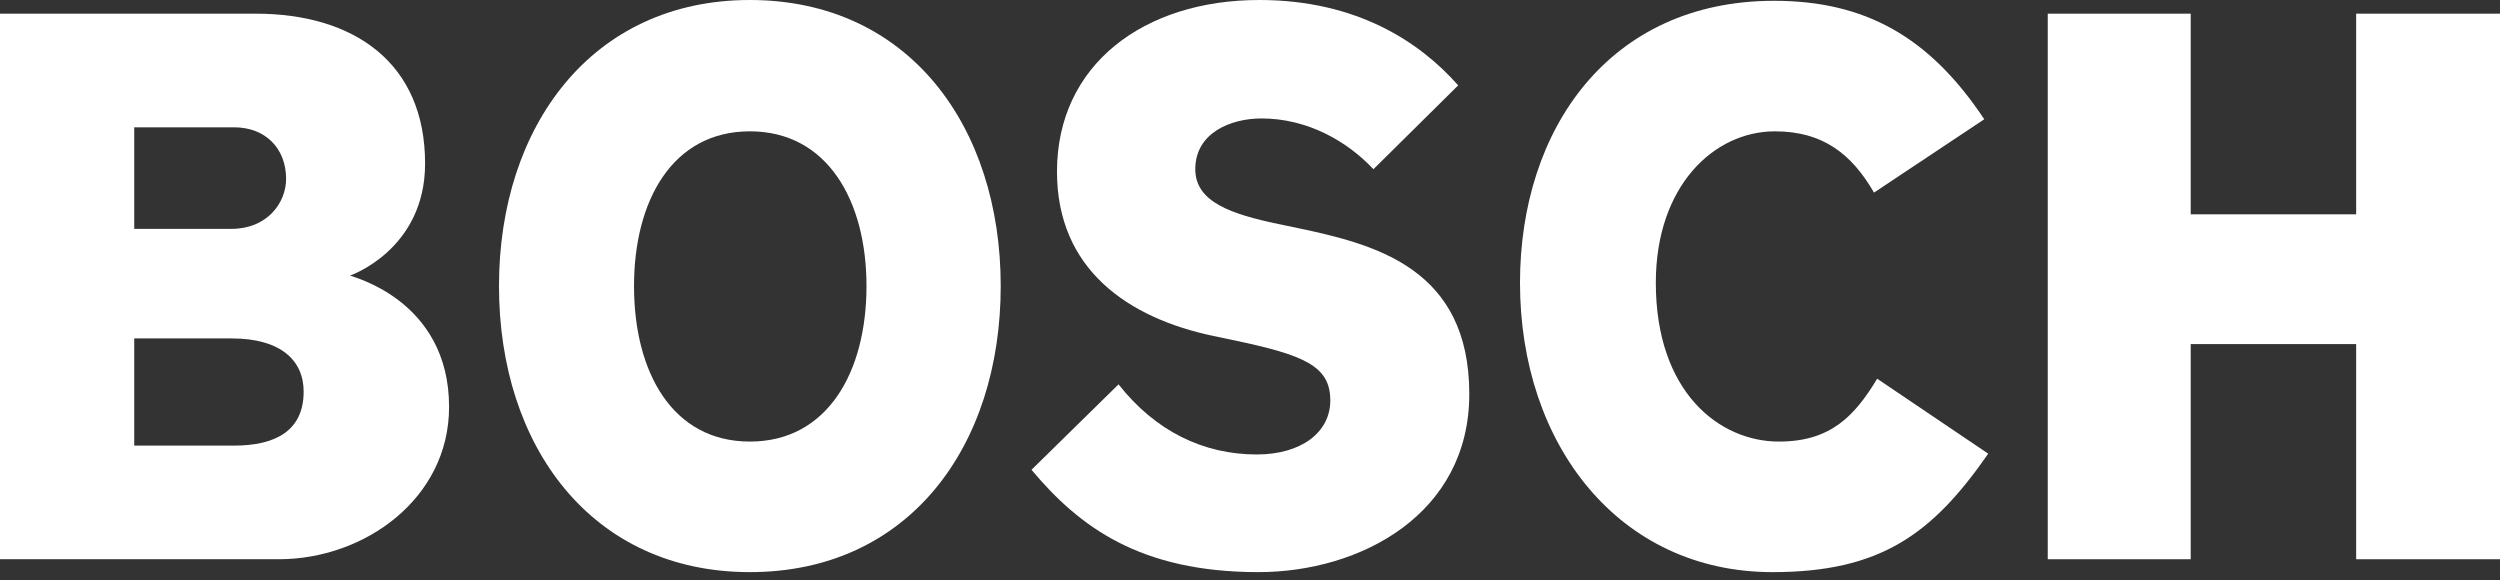 <svg xmlns="http://www.w3.org/2000/svg" width="250" height="58" viewBox="0 0 250 58">
  <rect x="0" y="0" width="250" height="58" fill="#333333" stroke="none"/>
  <g fill="#FFF" fill-rule="evenodd">
    <path d="M30.365,18.129 C30.365,21.272 28.045,23.447 23.177,23.447 L13.423,23.447 L13.423,12.729 L23.415,12.729 C27.49,12.729 30.365,14.18 30.365,18.129 Z M28.61,39.401 C28.61,42.464 26.528,44.559 23.415,44.559 L13.423,44.559 L13.423,34.406 L23.177,34.406 C26.687,34.406 28.61,36.984 28.61,39.401 Z M44.908,16.599 C44.908,7.411 36.441,1.367 27.887,1.367 L5.93848348e-08,1.367 L5.93848348e-08,55.923 L25.567,55.923 C35.401,55.923 42.509,51.011 42.509,40.934 C42.509,32.31 35.004,29.732 35.004,29.732 C35.004,29.651 44.908,27.394 44.908,16.599 Z" transform="matrix(1 0 0 -1 0 57.29)"/>
    <path d="M86.649,28.606 C86.649,37.149 82.734,44.079 74.99,44.079 C67.238,44.079 63.402,37.149 63.402,28.606 C63.402,19.984 67.238,13.055 74.99,13.055 C82.734,13.055 86.649,19.984 86.649,28.606 Z M100.072,28.606 C100.072,12.571 90.883,-2.80621042e-06 74.99,-2.80621042e-06 C59.169,-2.80621042e-06 49.899,12.571 49.899,28.606 C49.899,44.562 59.169,57.212 74.981,57.212 C90.883,57.212 100.072,44.562 100.072,28.606 Z" transform="matrix(1 0 0 -1 0 57.212)"/>
    <path d="M146.929,17.81 C146.929,5.802 136.064,-2.80621038e-06 125.842,-2.80621038e-06 C114.016,-2.80621038e-06 107.939,4.513 103.15,10.234 L111.855,18.777 C115.533,14.102 120.33,11.765 125.683,11.765 C130.075,11.765 133.03,13.941 133.03,17.165 C133.03,20.629 130.419,21.709 123.276,23.209 L121.362,23.611 C112.763,25.417 105.699,30.299 105.699,40.049 C105.699,50.766 114.412,57.212 125.922,57.212 C135.667,57.212 141.982,53.023 145.818,48.675 L137.343,40.291 C134.706,43.112 130.71,45.368 126.16,45.368 C123.047,45.368 119.528,43.917 119.528,40.291 C119.528,36.987 123.188,35.789 127.835,34.811 L129.758,34.408 C137.537,32.775 146.929,30.379 146.929,17.81" transform="matrix(1 0 0 -1 0 57.212)"/>
    <path d="M198.822,11.925 C193.23,3.867 188.036,0.079 177.25,0.079 C161.913,0.079 152,12.812 152,29.008 C152,44.4 160.952,57.212 177.409,57.212 C186.439,57.212 192.913,53.667 198.425,45.366 L187.401,38.033 C185.161,41.902 182.286,44.158 177.488,44.158 C171.42,44.158 165.582,38.73 165.582,29.008 C165.582,18.115 171.896,13.135 177.894,13.135 C183.079,13.135 185.478,15.713 187.718,19.42 L198.822,11.925" transform="matrix(1 0 0 -1 0 57.292)"/>
    <polyline points="250 1.367 235.616 1.367 235.616 22.882 219.071 22.882 219.071 1.367 204.775 1.367 204.775 55.923 219.071 55.923 219.071 35.857 235.616 35.857 235.616 55.923 250 55.923 250 1.367" transform="matrix(1 0 0 -1 0 57.29)"/>
  </g>
</svg>
